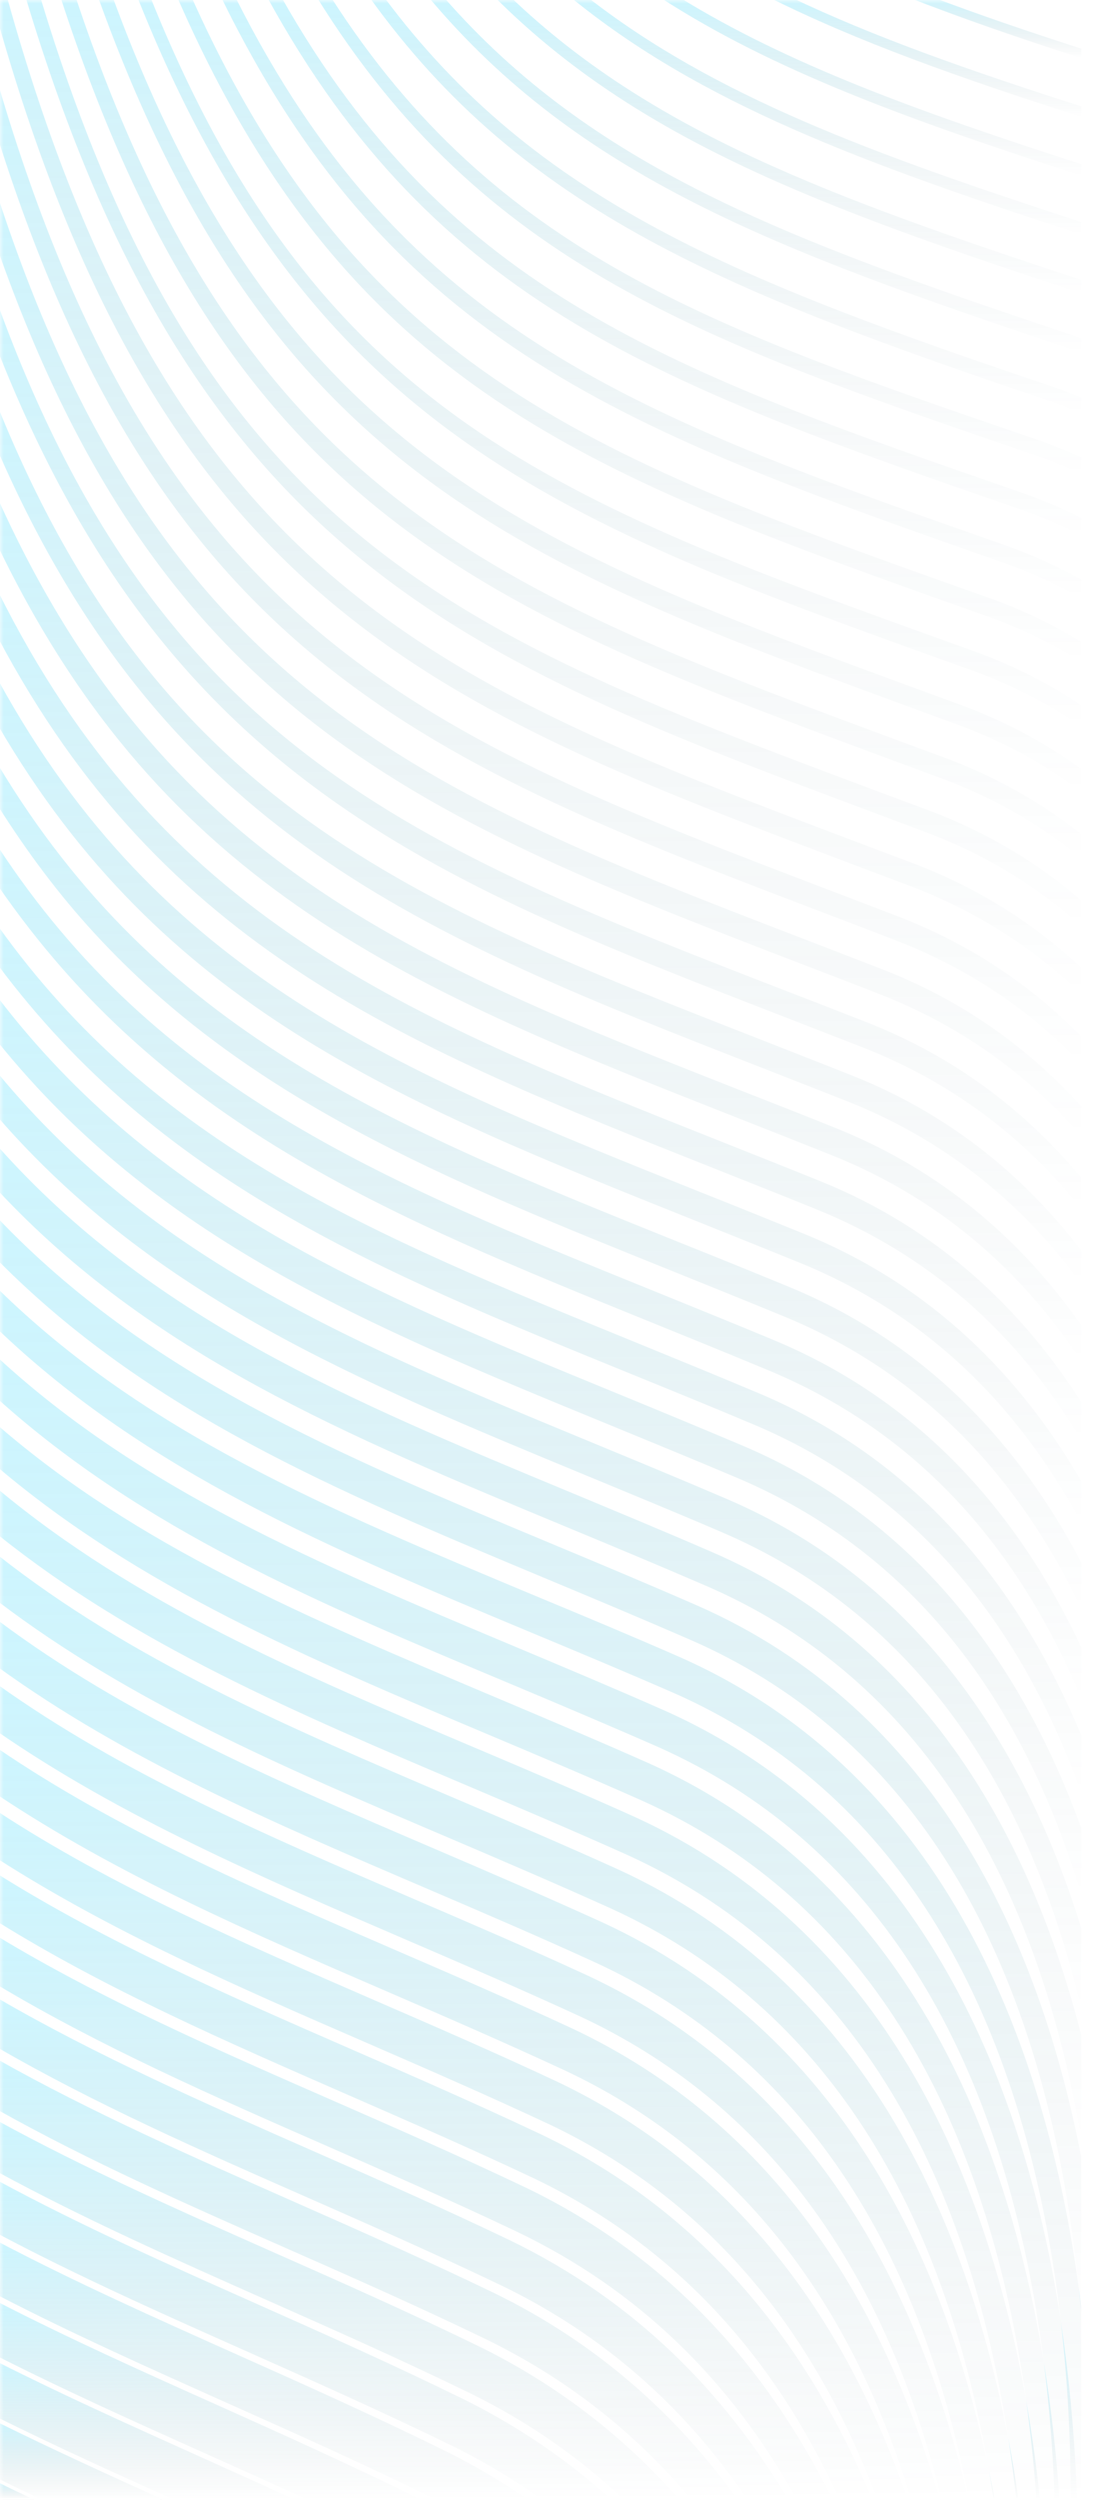 <svg width="150" height="340" viewBox="0 0 150 340" fill="none" xmlns="http://www.w3.org/2000/svg">
<mask id="mask0_247_248" style="mask-type:luminance" maskUnits="userSpaceOnUse" x="0" y="0" width="150" height="340">
<path d="M150 0H0V340H150V0Z" fill="white"/>
</mask>
<g mask="url(#mask0_247_248)">
<path d="M126.821 -0.424H123.465C130.713 2.418 138.585 5.141 147.185 7.903V6.62C139.899 4.272 133.124 1.964 126.821 -0.424Z" fill="url(#paint0_linear_247_248)"/>
<path d="M107.529 -0.424H104.543C116.741 5.693 130.725 10.626 147.185 15.894V14.473C132.04 9.62 119 5.062 107.529 -0.424Z" fill="url(#paint1_linear_247_248)"/>
<path d="M92.371 -0.424H89.729C105.194 9.62 123.759 16.308 147.172 23.885V22.327C125.035 15.184 107.261 8.771 92.371 -0.424Z" fill="url(#paint2_linear_247_248)"/>
<path d="M79.93 -0.424H77.608C95.369 14.099 117.481 22.208 147.16 31.877V30.199C118.706 20.926 97.232 13.092 79.917 -0.424" fill="url(#paint3_linear_247_248)"/>
<path d="M69.455 -0.424H67.311C86.769 19.031 111.688 28.226 147.172 39.887V38.072C112.913 26.805 88.543 17.848 69.455 -0.443" fill="url(#paint4_linear_247_248)"/>
<path d="M60.37 -0.424H58.303C78.731 23.945 105.475 34.027 145.348 47.326C145.973 47.543 146.573 47.76 147.185 47.997V46.044C146.649 45.846 146.126 45.649 145.577 45.452C106.789 32.528 80.504 22.642 60.37 -0.424Z" fill="url(#paint5_linear_247_248)"/>
<path d="M52.255 -0.424H50.252C71.33 28.976 99.465 39.887 143.191 54.646C144.557 55.12 145.871 55.633 147.172 56.166V54.074C145.96 53.581 144.722 53.088 143.447 52.654C100.779 38.269 73.066 27.555 52.255 -0.424Z" fill="url(#paint6_linear_247_248)"/>
<path d="M45.02 -0.424H43.094C65.793 36.178 95.892 46.517 141.061 61.967C143.179 62.697 145.22 63.545 147.172 64.453V62.203C145.297 61.355 143.357 60.566 141.329 59.855C97.117 44.741 67.426 34.58 45.02 -0.424Z" fill="url(#paint7_linear_247_248)"/>
<path d="M38.283 -0.424H36.344C59.413 41.722 90.699 52.594 138.917 69.287C141.826 70.313 144.569 71.497 147.172 72.839V70.451C144.659 69.169 142.005 68.044 139.21 67.057C91.949 50.7 61.072 39.966 38.283 -0.424Z" fill="url(#paint8_linear_247_248)"/>
<path d="M32.018 -0.424H30.079C53.365 47.326 85.685 58.691 136.786 76.607C140.499 77.929 143.957 79.528 147.172 81.362V78.837C144.034 77.081 140.691 75.542 137.092 74.259C86.948 56.679 55.036 45.452 32.018 -0.424Z" fill="url(#paint9_linear_247_248)"/>
<path d="M26.06 -0.424H24.108C47.343 52.91 80.198 64.611 133.392 83.474L134.63 83.908C139.185 85.546 143.345 87.617 147.16 90.005V87.302C143.421 85.013 139.376 83.04 134.962 81.442L133.724 81.007C81.487 62.48 49.027 50.917 26.06 -0.424Z" fill="url(#paint10_linear_247_248)"/>
<path d="M20.458 -0.424H18.685C42.251 58.81 76.587 71.181 130.011 90.36L132.512 91.248C137.934 93.241 142.796 95.786 147.185 98.805V95.924C142.885 93.063 138.126 90.597 132.869 88.683L130.368 87.775C76.179 68.32 43.272 56.462 20.458 -0.424Z" fill="url(#paint11_linear_247_248)"/>
<path d="M15.329 -0.424H13.338C36.548 64.177 71.151 76.883 125.966 96.95L130.368 98.568C136.684 100.877 142.247 103.975 147.172 107.664V104.586C142.324 101.074 136.875 98.114 130.738 95.865L126.323 94.247C72.453 74.516 38.258 61.986 15.329 -0.424Z" fill="url(#paint12_linear_247_248)"/>
<path d="M10.289 -0.424H8.222C31.1 69.958 66.163 82.921 122.661 103.836L128.225 105.889C135.472 108.572 141.737 112.281 147.172 116.721V113.446C141.813 109.223 135.663 105.691 128.62 103.067L123.057 101.015C67.515 80.455 32.899 67.61 10.289 -0.424Z" fill="url(#paint13_linear_247_248)"/>
<path d="M5.479 -0.424H3.475C26.366 75.897 63.228 89.709 119.408 110.703L126.081 113.209C134.298 116.287 141.265 120.667 147.16 125.936V122.443C141.316 117.431 134.477 113.248 126.489 110.249L119.816 107.763C62.718 86.414 27.706 73.273 5.479 -0.424Z" fill="url(#paint14_linear_247_248)"/>
<path d="M0.949 -0.423H-0.276V2.911C22.219 82.132 59.337 96.141 116.205 117.609L123.95 120.529C132.767 123.884 140.499 128.797 147.172 135.17V131.618C140.869 125.738 133.354 120.865 124.384 117.451L116.639 114.531C59.936 93.123 23.074 79.173 0.949 -0.423Z" fill="url(#paint15_linear_247_248)"/>
<path d="M-0.276 11.336V18.834C22.181 89.847 58.558 103.757 113.041 124.495C115.912 125.58 118.834 126.705 121.807 127.849C131.58 131.598 140.04 137.222 147.172 144.68V140.951C140.448 134.144 132.257 128.5 122.266 124.653C119.293 123.508 116.371 122.404 113.5 121.299C58.163 100.226 21.696 86.276 -0.276 11.336Z" fill="url(#paint16_linear_247_248)"/>
<path d="M-0.276 26.786V34.027C22.13 97.68 57.754 111.374 109.915 131.421C113.105 132.644 116.358 133.887 119.663 135.189C130.445 139.372 139.593 145.844 147.172 154.467V150.461C140.065 142.648 131.21 136.156 120.148 131.855C116.83 130.572 113.577 129.309 110.387 128.086C57.397 107.723 21.696 93.951 -0.276 26.786Z" fill="url(#paint17_linear_247_248)"/>
<path d="M-0.276 41.446V47.76C22.589 105.671 58.405 119.562 106.814 138.327C110.31 139.688 113.883 141.069 117.519 142.49C129.322 147.127 139.21 154.447 147.16 164.372V160.169C139.721 151.251 130.202 143.832 118.017 139.057C114.381 137.636 110.808 136.235 107.299 134.893C56.593 115.241 21.671 101.666 -0.276 41.446Z" fill="url(#paint18_linear_247_248)"/>
<path d="M-0.276 55.357V61.355C22.513 113.505 57.371 127.139 103.765 145.252C107.554 146.732 111.433 148.252 115.389 149.81C128.276 154.921 138.879 163.247 147.172 174.613V170.074C139.44 159.972 129.271 151.547 115.924 146.259C111.956 144.68 108.077 143.181 104.288 141.681C55.738 122.719 21.619 109.401 -0.276 55.357Z" fill="url(#paint19_linear_247_248)"/>
<path d="M-0.276 67.847V74.299C22.41 121.318 56.287 134.676 100.728 152.178C104.811 153.776 108.983 155.434 113.245 157.131C127.268 162.754 138.585 172.126 147.172 185.11V180.236C139.198 168.871 128.39 159.301 113.794 153.441C109.532 151.724 105.347 150.087 101.264 148.488C56.159 130.73 22.066 117.313 -0.276 67.847Z" fill="url(#paint20_linear_247_248)"/>
<path d="M-0.276 80.415V86.729C22.257 129.171 55.164 142.233 97.73 159.123C102.093 160.86 106.546 162.616 111.114 164.471C126.323 170.627 138.368 181.124 147.172 195.863V190.693C139.006 177.927 127.599 167.095 111.688 160.662C107.12 158.808 102.655 157.052 98.304 155.315C55.087 138.169 21.951 125.028 -0.276 80.415Z" fill="url(#paint21_linear_247_248)"/>
<path d="M-0.276 92.451V98.647C22.066 137.005 54.003 149.771 94.757 166.069C99.388 167.924 104.122 169.818 108.971 171.791C125.456 178.539 138.215 190.397 147.172 207.13V201.447C138.891 187.181 126.898 174.948 109.57 167.864C104.722 165.891 99.975 163.977 95.344 162.142C53.965 145.588 21.798 132.743 -0.276 92.451Z" fill="url(#paint22_linear_247_248)"/>
<path d="M-0.276 104.014V109.618C3.731 115.952 8.056 121.713 12.777 126.843C33.652 149.593 60.599 160.446 91.809 172.995C96.696 174.968 101.698 176.98 106.827 179.092C124.677 186.471 138.151 199.79 147.172 218.771V212.497C138.853 196.633 126.285 182.821 107.452 175.047C102.323 172.935 97.308 170.903 92.409 168.95C52.803 153.007 21.607 140.458 -0.276 103.994" fill="url(#paint23_linear_247_248)"/>
<path d="M-0.276 115.162V120.47C22.053 152.849 52.51 165.201 88.874 179.94C94.016 182.031 99.286 184.162 104.683 186.412C124.001 194.462 138.19 209.418 147.172 230.965V224.039C138.891 206.4 125.813 190.792 105.334 182.268C99.937 180.019 94.654 177.888 89.512 175.796C51.604 160.445 21.377 148.173 -0.276 115.162Z" fill="url(#paint24_linear_247_248)"/>
<path d="M-0.276 125.955V131.263C21.721 160.702 51.145 172.718 85.978 186.905C91.363 189.095 96.887 191.345 102.553 193.732C123.465 202.532 138.394 219.363 147.185 243.849V236.036C139.045 216.502 125.507 198.842 103.229 189.47C97.564 187.083 92.039 184.833 86.642 182.623C50.379 167.825 21.122 155.887 -0.263 125.955" fill="url(#paint25_linear_247_248)"/>
<path d="M-0.276 135.742V141.74C21.364 168.535 49.767 180.177 83.094 193.85C88.721 196.159 94.489 198.527 100.409 201.033C123.121 210.681 138.789 229.722 147.185 257.701V248.664C139.325 227.019 125.405 206.952 101.111 196.633C95.19 194.127 89.41 191.739 83.783 189.431C49.933 175.54 21.249 163.76 -0.263 135.702" fill="url(#paint26_linear_247_248)"/>
<path d="M-0.276 145.963V151.961C20.969 176.369 48.35 187.695 80.224 200.855C86.08 203.282 92.103 205.749 98.253 208.393C123.057 219.028 139.453 240.791 147.16 273.111V262.2C139.746 238.246 125.545 215.279 98.98 203.894C92.817 201.25 86.795 198.764 80.925 196.337C48.542 182.959 20.867 171.535 -0.276 145.983" fill="url(#paint27_linear_247_248)"/>
<path d="M-0.276 155.927V161.925C20.535 184.202 46.921 195.153 77.391 207.801C83.477 210.326 89.729 212.931 96.122 215.693C123.491 227.532 140.64 252.827 147.172 290.83V276.801C140.423 250.302 126.132 223.724 96.875 211.076C90.469 208.294 84.217 205.709 78.118 203.164C47.151 190.319 20.484 179.23 -0.276 155.927Z" fill="url(#paint28_linear_247_248)"/>
<path d="M-0.276 165.674V171.436C20.203 192.075 45.543 202.69 74.558 214.805C80.849 217.429 87.356 220.152 93.978 223.033C121.909 235.227 139.223 261.292 145.463 300.518C146.037 304.128 146.483 307.7 146.828 311.192C146.943 312.06 147.057 312.929 147.16 313.797V293.316C141.443 263.936 127.382 232.543 94.744 218.297C88.109 215.397 81.589 212.674 75.298 210.05C45.709 197.698 20.037 186.964 -0.289 165.694" fill="url(#paint29_linear_247_248)"/>
<path d="M-0.276 175.323V180.828C20.063 200.224 44.867 210.582 72.223 222.007C78.578 224.651 85.149 227.394 91.835 230.314C119.854 242.744 137.207 269.026 143.408 308.39C143.804 310.916 144.136 313.402 144.416 315.849C145.705 324.353 146.343 332.541 146.598 339.941H147.16V314.921C147.057 313.678 146.955 312.416 146.828 311.133C142.451 279.03 129.156 241.639 92.626 225.42C85.927 222.48 79.343 219.738 72.976 217.094C44.535 205.216 19.667 194.837 -0.289 175.283" fill="url(#paint30_linear_247_248)"/>
<path d="M146.841 311.173C146.968 312.455 147.07 313.698 147.172 314.961V313.777C147.07 312.909 146.955 312.041 146.841 311.173Z" fill="url(#paint31_linear_247_248)"/>
<path d="M-0.276 184.675V190.299C19.514 208.057 43.298 218.041 69.416 228.992C75.987 231.754 82.788 234.615 89.691 237.654C117.826 250.242 135.204 276.682 141.367 316.243C141.635 317.94 141.864 319.618 142.081 321.295C143.128 327.747 143.804 334.041 144.212 339.98H145.756V339.822C145.756 332.719 145.424 324.55 144.429 315.888C139.657 284.338 126.055 248.585 90.533 232.681C83.605 229.623 76.791 226.762 70.207 224C43.081 212.615 19.195 202.572 -0.263 184.675" fill="url(#paint32_linear_247_248)"/>
<path d="M144.416 315.888C145.411 324.55 145.743 332.719 145.743 339.822V339.98H146.598C146.343 332.561 145.692 324.373 144.416 315.888Z" fill="url(#paint33_linear_247_248)"/>
<path d="M-0.276 193.89V199.592C18.94 215.851 41.728 225.48 66.609 235.977C73.397 238.838 80.415 241.797 87.547 244.974C115.784 257.721 133.201 284.318 139.325 324.057C139.453 324.886 139.568 325.715 139.683 326.543C140.486 331.101 141.086 335.6 141.545 339.98H143.549C143.357 334.16 142.911 327.846 142.081 321.295C137.016 290.179 123.21 255.57 88.415 239.864C81.257 236.687 74.227 233.708 67.439 230.847C41.601 219.935 18.672 210.267 -0.263 193.89" fill="url(#paint34_linear_247_248)"/>
<path d="M142.081 321.295C142.911 327.845 143.357 334.159 143.549 339.98H144.212C143.804 334.041 143.128 327.727 142.081 321.295Z" fill="url(#paint35_linear_247_248)"/>
<path d="M-0.276 202.532V208.747C18.34 223.664 40.133 232.898 63.828 242.961C70.833 245.941 78.067 248.999 85.404 252.294C113.717 265.179 131.172 291.915 137.258 331.752C137.781 334.514 138.228 337.257 138.611 339.98H141.073C140.78 335.659 140.333 331.14 139.683 326.543C134.311 295.94 120.301 262.555 86.284 247.065C78.909 243.751 71.662 240.673 64.657 237.713C40.542 227.492 18.417 218.1 -0.276 202.532Z" fill="url(#paint36_linear_247_248)"/>
<path d="M139.682 326.543C140.32 331.141 140.767 335.659 141.073 339.98H141.545C141.099 335.6 140.486 331.101 139.682 326.543Z" fill="url(#paint37_linear_247_248)"/>
<path d="M-0.276 211.53V217.804C17.715 231.478 38.538 240.357 61.059 249.947C68.268 253.025 75.707 256.201 83.26 259.615C110.846 272.263 128.084 298.012 134.604 336.074C134.872 337.376 135.14 338.678 135.37 339.98H138.317C138.037 337.317 137.692 334.613 137.271 331.871C137.271 331.831 137.258 331.792 137.245 331.752C131.568 301.702 117.392 269.52 84.166 254.268C76.587 250.834 69.123 247.658 61.901 244.58C38.959 234.793 17.817 225.776 -0.289 211.51" fill="url(#paint38_linear_247_248)"/>
<path d="M137.258 331.752C137.258 331.752 137.271 331.831 137.284 331.871C137.705 334.613 138.049 337.317 138.33 339.98H138.624C138.241 337.257 137.794 334.515 137.271 331.752" fill="url(#paint39_linear_247_248)"/>
<path d="M-0.276 220.389V226.742C17.077 239.291 36.918 247.796 58.303 256.951C65.716 260.128 73.372 263.403 81.129 266.955C107.873 279.326 124.933 303.872 131.912 340H135.281C135.281 340 135.255 339.803 135.242 339.724C135.051 338.5 134.821 337.316 134.617 336.093C128.544 306.871 114.176 276.347 82.061 261.489C74.265 257.938 66.597 254.642 59.183 251.466C37.39 242.133 17.217 233.471 -0.276 220.389Z" fill="url(#paint40_linear_247_248)"/>
<path d="M134.617 336.073C134.821 337.277 135.051 338.461 135.242 339.704C135.255 339.803 135.268 339.901 135.281 339.98H135.383C135.14 338.678 134.885 337.376 134.617 336.073Z" fill="url(#paint41_linear_247_248)"/>
<path d="M-0.276 229.149V235.562C16.414 247.065 35.298 255.214 55.547 263.936C63.151 267.211 71.011 270.585 78.973 274.255C103.854 285.857 120.339 307.936 128.161 339.98H131.81C125.303 311.804 110.808 283.055 79.943 268.671C71.943 264.981 64.07 261.607 56.453 258.332C35.782 249.433 16.567 241.146 -0.276 229.149Z" fill="url(#paint42_linear_247_248)"/>
<path d="M-0.276 237.832V244.165C15.98 254.978 34.073 262.831 52.816 270.921C60.612 274.295 68.676 277.787 76.842 281.576C99.758 292.329 115.554 311.962 124.027 339.98H127.906C120.607 314.231 106.036 289.113 77.85 275.873C69.659 272.065 61.569 268.573 53.761 265.199C34.2 256.734 15.929 248.842 -0.263 237.832" fill="url(#paint43_linear_247_248)"/>
<path d="M-0.276 246.414V252.847C15.278 262.791 32.401 270.25 50.099 277.925C58.086 281.398 66.354 284.989 74.699 288.896C95.535 298.761 110.476 315.908 119.408 339.98H123.542C115.605 316.855 101.226 295.151 75.732 283.075C67.349 279.148 59.068 275.557 51.056 272.085C32.58 264.054 15.24 256.536 -0.263 246.414" fill="url(#paint44_linear_247_248)"/>
<path d="M-0.276 254.939V261.411C14.525 270.586 30.64 277.61 47.381 284.93C55.56 288.502 64.019 292.191 72.555 296.216C91.197 305.096 105.117 319.776 114.253 339.98H118.719C110.336 319.657 96.403 301.149 73.614 290.277C65.04 286.232 56.568 282.523 48.363 278.952C30.947 271.355 14.551 264.193 -0.263 254.919" fill="url(#paint45_linear_247_248)"/>
<path d="M-0.276 263.403V270.013C13.772 278.399 28.956 285.068 44.676 291.954C53.046 295.624 61.697 299.413 70.412 303.556C86.705 311.37 99.401 323.584 108.46 340H113.334C104.722 322.577 91.528 307.108 71.496 297.499C62.743 293.336 54.067 289.528 45.684 285.857C29.313 278.695 13.836 271.907 -0.263 263.403" fill="url(#paint46_linear_247_248)"/>
<path d="M-0.276 271.789V278.517C13.02 286.193 27.259 292.467 41.983 298.939C50.532 302.708 59.375 306.595 68.268 310.857C81.997 317.487 93.149 327.254 101.749 339.98H107.286C98.725 325.577 86.552 312.988 69.378 304.681C60.434 300.399 51.579 296.493 43.004 292.724C27.667 285.976 13.109 279.563 -0.276 271.789Z" fill="url(#paint47_linear_247_248)"/>
<path d="M-0.276 280.135V286.982C12.241 293.987 25.562 299.866 39.291 305.924C48.019 309.772 57.052 313.757 66.112 318.138C77.059 323.465 86.399 330.766 94.093 339.96H100.396C92.23 328.615 81.461 318.789 67.247 311.863C58.124 307.463 49.078 303.458 40.325 299.59C25.996 293.257 12.356 287.238 -0.301 280.115" fill="url(#paint48_linear_247_248)"/>
<path d="M-0.276 288.442V295.427C11.463 301.8 23.865 307.305 36.625 312.968C45.531 316.914 54.743 320.999 63.981 325.497C71.802 329.325 78.782 334.179 84.945 340H92.511C85.213 331.713 76.23 324.531 65.155 319.105C55.866 314.586 46.628 310.482 37.696 306.536C24.375 300.636 11.629 294.973 -0.276 288.462" fill="url(#paint49_linear_247_248)"/>
<path d="M-0.276 296.631V303.813C10.672 309.614 22.155 314.724 33.958 319.973C43.043 324.018 52.434 328.201 61.837 332.798C66.073 334.89 70.041 337.316 73.806 339.98H83.235C77.416 334.732 70.743 330.095 63.049 326.287C53.595 321.65 44.165 317.447 35.068 313.402C22.87 307.976 11.004 302.688 -0.25 296.611" fill="url(#paint50_linear_247_248)"/>
<path d="M-0.276 304.878V312.179C9.868 317.427 20.458 322.143 31.291 326.997C40.452 331.081 49.92 335.324 59.4 340H71.93C68.51 337.652 64.848 335.462 60.931 333.508C51.298 328.753 41.703 324.452 32.414 320.308C21.16 315.277 10.2 310.383 -0.276 304.878Z" fill="url(#paint51_linear_247_248)"/>
<path d="M-0.276 313.086V320.505C9.051 325.221 18.736 329.562 28.637 334.002C32.988 335.955 37.403 337.928 41.856 339.98H57.333C48.031 335.403 38.755 331.219 29.773 327.194C19.463 322.577 9.383 318.059 -0.289 313.086" fill="url(#paint52_linear_247_248)"/>
<path d="M-0.276 321.295V328.813C7.508 332.68 15.52 336.31 23.674 339.98H40.121C35.757 337.968 31.419 336.014 27.157 334.1C17.779 329.878 8.592 325.754 -0.276 321.275" fill="url(#paint53_linear_247_248)"/>
<path d="M-0.276 329.463V337.099C1.715 338.086 3.731 339.053 5.759 340H22.283C14.602 336.527 7.061 333.094 -0.276 329.463Z" fill="url(#paint54_linear_247_248)"/>
<path d="M-0.276 337.613V340H4.675C3.016 339.211 1.357 338.422 -0.276 337.613Z" fill="url(#paint55_linear_247_248)"/>
</g>
<defs>
<linearGradient id="paint0_linear_247_248" x1="135.325" y1="-0.471" x2="135.325" y2="7.903" gradientUnits="userSpaceOnUse">
<stop stop-color="#00CFFF" stop-opacity="0.2"/>
<stop offset="1" stop-color="#16414C" stop-opacity="0"/>
</linearGradient>
<linearGradient id="paint1_linear_247_248" x1="125.864" y1="-0.517" x2="125.864" y2="15.894" gradientUnits="userSpaceOnUse">
<stop stop-color="#00CFFF" stop-opacity="0.2"/>
<stop offset="1" stop-color="#16414C" stop-opacity="0"/>
</linearGradient>
<linearGradient id="paint2_linear_247_248" x1="118.451" y1="-0.563" x2="118.451" y2="23.885" gradientUnits="userSpaceOnUse">
<stop stop-color="#00CFFF" stop-opacity="0.2"/>
<stop offset="1" stop-color="#16414C" stop-opacity="0"/>
</linearGradient>
<linearGradient id="paint3_linear_247_248" x1="112.384" y1="-0.609" x2="112.384" y2="31.877" gradientUnits="userSpaceOnUse">
<stop stop-color="#00CFFF" stop-opacity="0.2"/>
<stop offset="1" stop-color="#16414C" stop-opacity="0"/>
</linearGradient>
<linearGradient id="paint4_linear_247_248" x1="107.242" y1="-0.675" x2="107.242" y2="39.887" gradientUnits="userSpaceOnUse">
<stop stop-color="#00CFFF" stop-opacity="0.2"/>
<stop offset="1" stop-color="#16414C" stop-opacity="0"/>
</linearGradient>
<linearGradient id="paint5_linear_247_248" x1="102.744" y1="-0.701" x2="102.744" y2="47.997" gradientUnits="userSpaceOnUse">
<stop stop-color="#00CFFF" stop-opacity="0.2"/>
<stop offset="1" stop-color="#16414C" stop-opacity="0"/>
</linearGradient>
<linearGradient id="paint6_linear_247_248" x1="98.712" y1="-0.748" x2="98.712" y2="56.166" gradientUnits="userSpaceOnUse">
<stop stop-color="#00CFFF" stop-opacity="0.2"/>
<stop offset="1" stop-color="#16414C" stop-opacity="0"/>
</linearGradient>
<linearGradient id="paint7_linear_247_248" x1="95.133" y1="-0.796" x2="95.133" y2="64.453" gradientUnits="userSpaceOnUse">
<stop stop-color="#00CFFF" stop-opacity="0.2"/>
<stop offset="1" stop-color="#16414C" stop-opacity="0"/>
</linearGradient>
<linearGradient id="paint8_linear_247_248" x1="91.758" y1="-0.844" x2="91.758" y2="72.839" gradientUnits="userSpaceOnUse">
<stop stop-color="#00CFFF" stop-opacity="0.2"/>
<stop offset="1" stop-color="#16414C" stop-opacity="0"/>
</linearGradient>
<linearGradient id="paint9_linear_247_248" x1="88.626" y1="-0.893" x2="88.626" y2="81.362" gradientUnits="userSpaceOnUse">
<stop stop-color="#00CFFF" stop-opacity="0.2"/>
<stop offset="1" stop-color="#16414C" stop-opacity="0"/>
</linearGradient>
<linearGradient id="paint10_linear_247_248" x1="85.634" y1="-0.942" x2="85.634" y2="90.005" gradientUnits="userSpaceOnUse">
<stop stop-color="#00CFFF" stop-opacity="0.2"/>
<stop offset="1" stop-color="#16414C" stop-opacity="0"/>
</linearGradient>
<linearGradient id="paint11_linear_247_248" x1="82.935" y1="-0.993" x2="82.935" y2="98.805" gradientUnits="userSpaceOnUse">
<stop stop-color="#00CFFF" stop-opacity="0.2"/>
<stop offset="1" stop-color="#16414C" stop-opacity="0"/>
</linearGradient>
<linearGradient id="paint12_linear_247_248" x1="80.255" y1="-1.044" x2="80.255" y2="107.664" gradientUnits="userSpaceOnUse">
<stop stop-color="#00CFFF" stop-opacity="0.2"/>
<stop offset="1" stop-color="#16414C" stop-opacity="0"/>
</linearGradient>
<linearGradient id="paint13_linear_247_248" x1="77.697" y1="-1.096" x2="77.697" y2="116.721" gradientUnits="userSpaceOnUse">
<stop stop-color="#00CFFF" stop-opacity="0.2"/>
<stop offset="1" stop-color="#16414C" stop-opacity="0"/>
</linearGradient>
<linearGradient id="paint14_linear_247_248" x1="75.317" y1="-1.149" x2="75.317" y2="125.936" gradientUnits="userSpaceOnUse">
<stop stop-color="#00CFFF" stop-opacity="0.2"/>
<stop offset="1" stop-color="#16414C" stop-opacity="0"/>
</linearGradient>
<linearGradient id="paint15_linear_247_248" x1="73.448" y1="-1.201" x2="73.448" y2="135.17" gradientUnits="userSpaceOnUse">
<stop stop-color="#00CFFF" stop-opacity="0.2"/>
<stop offset="1" stop-color="#16414C" stop-opacity="0"/>
</linearGradient>
<linearGradient id="paint16_linear_247_248" x1="73.448" y1="10.571" x2="73.448" y2="144.68" gradientUnits="userSpaceOnUse">
<stop stop-color="#00CFFF" stop-opacity="0.2"/>
<stop offset="1" stop-color="#16414C" stop-opacity="0"/>
</linearGradient>
<linearGradient id="paint17_linear_247_248" x1="73.448" y1="26.053" x2="73.448" y2="154.467" gradientUnits="userSpaceOnUse">
<stop stop-color="#00CFFF" stop-opacity="0.2"/>
<stop offset="1" stop-color="#16414C" stop-opacity="0"/>
</linearGradient>
<linearGradient id="paint18_linear_247_248" x1="73.442" y1="40.741" x2="73.442" y2="164.372" gradientUnits="userSpaceOnUse">
<stop stop-color="#00CFFF" stop-opacity="0.2"/>
<stop offset="1" stop-color="#16414C" stop-opacity="0"/>
</linearGradient>
<linearGradient id="paint19_linear_247_248" x1="73.448" y1="54.672" x2="73.448" y2="174.613" gradientUnits="userSpaceOnUse">
<stop stop-color="#00CFFF" stop-opacity="0.2"/>
<stop offset="1" stop-color="#16414C" stop-opacity="0"/>
</linearGradient>
<linearGradient id="paint20_linear_247_248" x1="73.448" y1="67.174" x2="73.448" y2="185.11" gradientUnits="userSpaceOnUse">
<stop stop-color="#00CFFF" stop-opacity="0.2"/>
<stop offset="1" stop-color="#16414C" stop-opacity="0"/>
</linearGradient>
<linearGradient id="paint21_linear_247_248" x1="73.448" y1="79.753" x2="73.448" y2="195.863" gradientUnits="userSpaceOnUse">
<stop stop-color="#00CFFF" stop-opacity="0.2"/>
<stop offset="1" stop-color="#16414C" stop-opacity="0"/>
</linearGradient>
<linearGradient id="paint22_linear_247_248" x1="73.448" y1="91.793" x2="73.448" y2="207.13" gradientUnits="userSpaceOnUse">
<stop stop-color="#00CFFF" stop-opacity="0.2"/>
<stop offset="1" stop-color="#16414C" stop-opacity="0"/>
</linearGradient>
<linearGradient id="paint23_linear_247_248" x1="73.448" y1="103.336" x2="73.448" y2="218.771" gradientUnits="userSpaceOnUse">
<stop stop-color="#00CFFF" stop-opacity="0.2"/>
<stop offset="1" stop-color="#16414C" stop-opacity="0"/>
</linearGradient>
<linearGradient id="paint24_linear_247_248" x1="73.448" y1="114.498" x2="73.448" y2="230.965" gradientUnits="userSpaceOnUse">
<stop stop-color="#00CFFF" stop-opacity="0.2"/>
<stop offset="1" stop-color="#16414C" stop-opacity="0"/>
</linearGradient>
<linearGradient id="paint25_linear_247_248" x1="73.455" y1="125.279" x2="73.455" y2="243.849" gradientUnits="userSpaceOnUse">
<stop stop-color="#00CFFF" stop-opacity="0.2"/>
<stop offset="1" stop-color="#16414C" stop-opacity="0"/>
</linearGradient>
<linearGradient id="paint26_linear_247_248" x1="73.455" y1="135.002" x2="73.455" y2="257.701" gradientUnits="userSpaceOnUse">
<stop stop-color="#00CFFF" stop-opacity="0.2"/>
<stop offset="1" stop-color="#16414C" stop-opacity="0"/>
</linearGradient>
<linearGradient id="paint27_linear_247_248" x1="73.442" y1="145.233" x2="73.442" y2="273.111" gradientUnits="userSpaceOnUse">
<stop stop-color="#00CFFF" stop-opacity="0.2"/>
<stop offset="1" stop-color="#16414C" stop-opacity="0"/>
</linearGradient>
<linearGradient id="paint28_linear_247_248" x1="73.448" y1="155.153" x2="73.448" y2="290.83" gradientUnits="userSpaceOnUse">
<stop stop-color="#00CFFF" stop-opacity="0.2"/>
<stop offset="1" stop-color="#16414C" stop-opacity="0"/>
</linearGradient>
<linearGradient id="paint29_linear_247_248" x1="73.436" y1="164.824" x2="73.436" y2="313.797" gradientUnits="userSpaceOnUse">
<stop stop-color="#00CFFF" stop-opacity="0.2"/>
<stop offset="1" stop-color="#16414C" stop-opacity="0"/>
</linearGradient>
<linearGradient id="paint30_linear_247_248" x1="73.436" y1="174.338" x2="73.436" y2="339.941" gradientUnits="userSpaceOnUse">
<stop stop-color="#00CFFF" stop-opacity="0.2"/>
<stop offset="1" stop-color="#16414C" stop-opacity="0"/>
</linearGradient>
<linearGradient id="paint31_linear_247_248" x1="147.006" y1="311.151" x2="147.006" y2="314.961" gradientUnits="userSpaceOnUse">
<stop stop-color="#00CFFF" stop-opacity="0.2"/>
<stop offset="1" stop-color="#16414C" stop-opacity="0"/>
</linearGradient>
<linearGradient id="paint32_linear_247_248" x1="72.74" y1="183.784" x2="72.74" y2="339.98" gradientUnits="userSpaceOnUse">
<stop stop-color="#00CFFF" stop-opacity="0.2"/>
<stop offset="1" stop-color="#16414C" stop-opacity="0"/>
</linearGradient>
<linearGradient id="paint33_linear_247_248" x1="145.507" y1="315.75" x2="145.507" y2="339.98" gradientUnits="userSpaceOnUse">
<stop stop-color="#00CFFF" stop-opacity="0.2"/>
<stop offset="1" stop-color="#16414C" stop-opacity="0"/>
</linearGradient>
<linearGradient id="paint34_linear_247_248" x1="71.636" y1="193.052" x2="71.636" y2="339.98" gradientUnits="userSpaceOnUse">
<stop stop-color="#00CFFF" stop-opacity="0.2"/>
<stop offset="1" stop-color="#16414C" stop-opacity="0"/>
</linearGradient>
<linearGradient id="paint35_linear_247_248" x1="143.147" y1="321.187" x2="143.147" y2="339.98" gradientUnits="userSpaceOnUse">
<stop stop-color="#00CFFF" stop-opacity="0.2"/>
<stop offset="1" stop-color="#16414C" stop-opacity="0"/>
</linearGradient>
<linearGradient id="paint36_linear_247_248" x1="70.399" y1="201.743" x2="70.399" y2="339.98" gradientUnits="userSpaceOnUse">
<stop stop-color="#00CFFF" stop-opacity="0.2"/>
<stop offset="1" stop-color="#16414C" stop-opacity="0"/>
</linearGradient>
<linearGradient id="paint37_linear_247_248" x1="140.614" y1="326.466" x2="140.614" y2="339.98" gradientUnits="userSpaceOnUse">
<stop stop-color="#00CFFF" stop-opacity="0.2"/>
<stop offset="1" stop-color="#16414C" stop-opacity="0"/>
</linearGradient>
<linearGradient id="paint38_linear_247_248" x1="69.014" y1="210.773" x2="69.014" y2="339.98" gradientUnits="userSpaceOnUse">
<stop stop-color="#00CFFF" stop-opacity="0.2"/>
<stop offset="1" stop-color="#16414C" stop-opacity="0"/>
</linearGradient>
<linearGradient id="paint39_linear_247_248" x1="137.941" y1="331.705" x2="137.941" y2="339.98" gradientUnits="userSpaceOnUse">
<stop stop-color="#00CFFF" stop-opacity="0.2"/>
<stop offset="1" stop-color="#16414C" stop-opacity="0"/>
</linearGradient>
<linearGradient id="paint40_linear_247_248" x1="67.502" y1="219.703" x2="67.502" y2="340" gradientUnits="userSpaceOnUse">
<stop stop-color="#00CFFF" stop-opacity="0.2"/>
<stop offset="1" stop-color="#16414C" stop-opacity="0"/>
</linearGradient>
<linearGradient id="paint41_linear_247_248" x1="135" y1="336.051" x2="135" y2="339.98" gradientUnits="userSpaceOnUse">
<stop stop-color="#00CFFF" stop-opacity="0.2"/>
<stop offset="1" stop-color="#16414C" stop-opacity="0"/>
</linearGradient>
<linearGradient id="paint42_linear_247_248" x1="65.767" y1="228.514" x2="65.767" y2="339.98" gradientUnits="userSpaceOnUse">
<stop stop-color="#00CFFF" stop-opacity="0.2"/>
<stop offset="1" stop-color="#16414C" stop-opacity="0"/>
</linearGradient>
<linearGradient id="paint43_linear_247_248" x1="63.815" y1="237.245" x2="63.815" y2="339.98" gradientUnits="userSpaceOnUse">
<stop stop-color="#00CFFF" stop-opacity="0.2"/>
<stop offset="1" stop-color="#16414C" stop-opacity="0"/>
</linearGradient>
<linearGradient id="paint44_linear_247_248" x1="61.633" y1="245.877" x2="61.633" y2="339.98" gradientUnits="userSpaceOnUse">
<stop stop-color="#00CFFF" stop-opacity="0.2"/>
<stop offset="1" stop-color="#16414C" stop-opacity="0"/>
</linearGradient>
<linearGradient id="paint45_linear_247_248" x1="59.221" y1="254.431" x2="59.221" y2="339.98" gradientUnits="userSpaceOnUse">
<stop stop-color="#00CFFF" stop-opacity="0.2"/>
<stop offset="1" stop-color="#16414C" stop-opacity="0"/>
</linearGradient>
<linearGradient id="paint46_linear_247_248" x1="56.529" y1="262.964" x2="56.529" y2="340" gradientUnits="userSpaceOnUse">
<stop stop-color="#00CFFF" stop-opacity="0.2"/>
<stop offset="1" stop-color="#16414C" stop-opacity="0"/>
</linearGradient>
<linearGradient id="paint47_linear_247_248" x1="53.505" y1="271.398" x2="53.505" y2="339.98" gradientUnits="userSpaceOnUse">
<stop stop-color="#00CFFF" stop-opacity="0.2"/>
<stop offset="1" stop-color="#16414C" stop-opacity="0"/>
</linearGradient>
<linearGradient id="paint48_linear_247_248" x1="50.047" y1="279.772" x2="50.047" y2="339.96" gradientUnits="userSpaceOnUse">
<stop stop-color="#00CFFF" stop-opacity="0.2"/>
<stop offset="1" stop-color="#16414C" stop-opacity="0"/>
</linearGradient>
<linearGradient id="paint49_linear_247_248" x1="46.118" y1="288.146" x2="46.118" y2="340" gradientUnits="userSpaceOnUse">
<stop stop-color="#00CFFF" stop-opacity="0.2"/>
<stop offset="1" stop-color="#16414C" stop-opacity="0"/>
</linearGradient>
<linearGradient id="paint50_linear_247_248" x1="41.48" y1="296.362" x2="41.48" y2="339.98" gradientUnits="userSpaceOnUse">
<stop stop-color="#00CFFF" stop-opacity="0.2"/>
<stop offset="1" stop-color="#16414C" stop-opacity="0"/>
</linearGradient>
<linearGradient id="paint51_linear_247_248" x1="35.827" y1="304.677" x2="35.827" y2="340" gradientUnits="userSpaceOnUse">
<stop stop-color="#00CFFF" stop-opacity="0.2"/>
<stop offset="1" stop-color="#16414C" stop-opacity="0"/>
</linearGradient>
<linearGradient id="paint52_linear_247_248" x1="28.522" y1="312.932" x2="28.522" y2="339.98" gradientUnits="userSpaceOnUse">
<stop stop-color="#00CFFF" stop-opacity="0.2"/>
<stop offset="1" stop-color="#16414C" stop-opacity="0"/>
</linearGradient>
<linearGradient id="paint53_linear_247_248" x1="19.922" y1="321.168" x2="19.922" y2="339.98" gradientUnits="userSpaceOnUse">
<stop stop-color="#00CFFF" stop-opacity="0.2"/>
<stop offset="1" stop-color="#16414C" stop-opacity="0"/>
</linearGradient>
<linearGradient id="paint54_linear_247_248" x1="11.004" y1="329.403" x2="11.004" y2="340" gradientUnits="userSpaceOnUse">
<stop stop-color="#00CFFF" stop-opacity="0.2"/>
<stop offset="1" stop-color="#16414C" stop-opacity="0"/>
</linearGradient>
<linearGradient id="paint55_linear_247_248" x1="2.2" y1="337.599" x2="2.2" y2="340" gradientUnits="userSpaceOnUse">
<stop stop-color="#00CFFF" stop-opacity="0.2"/>
<stop offset="1" stop-color="#16414C" stop-opacity="0"/>
</linearGradient>
</defs>
</svg>

